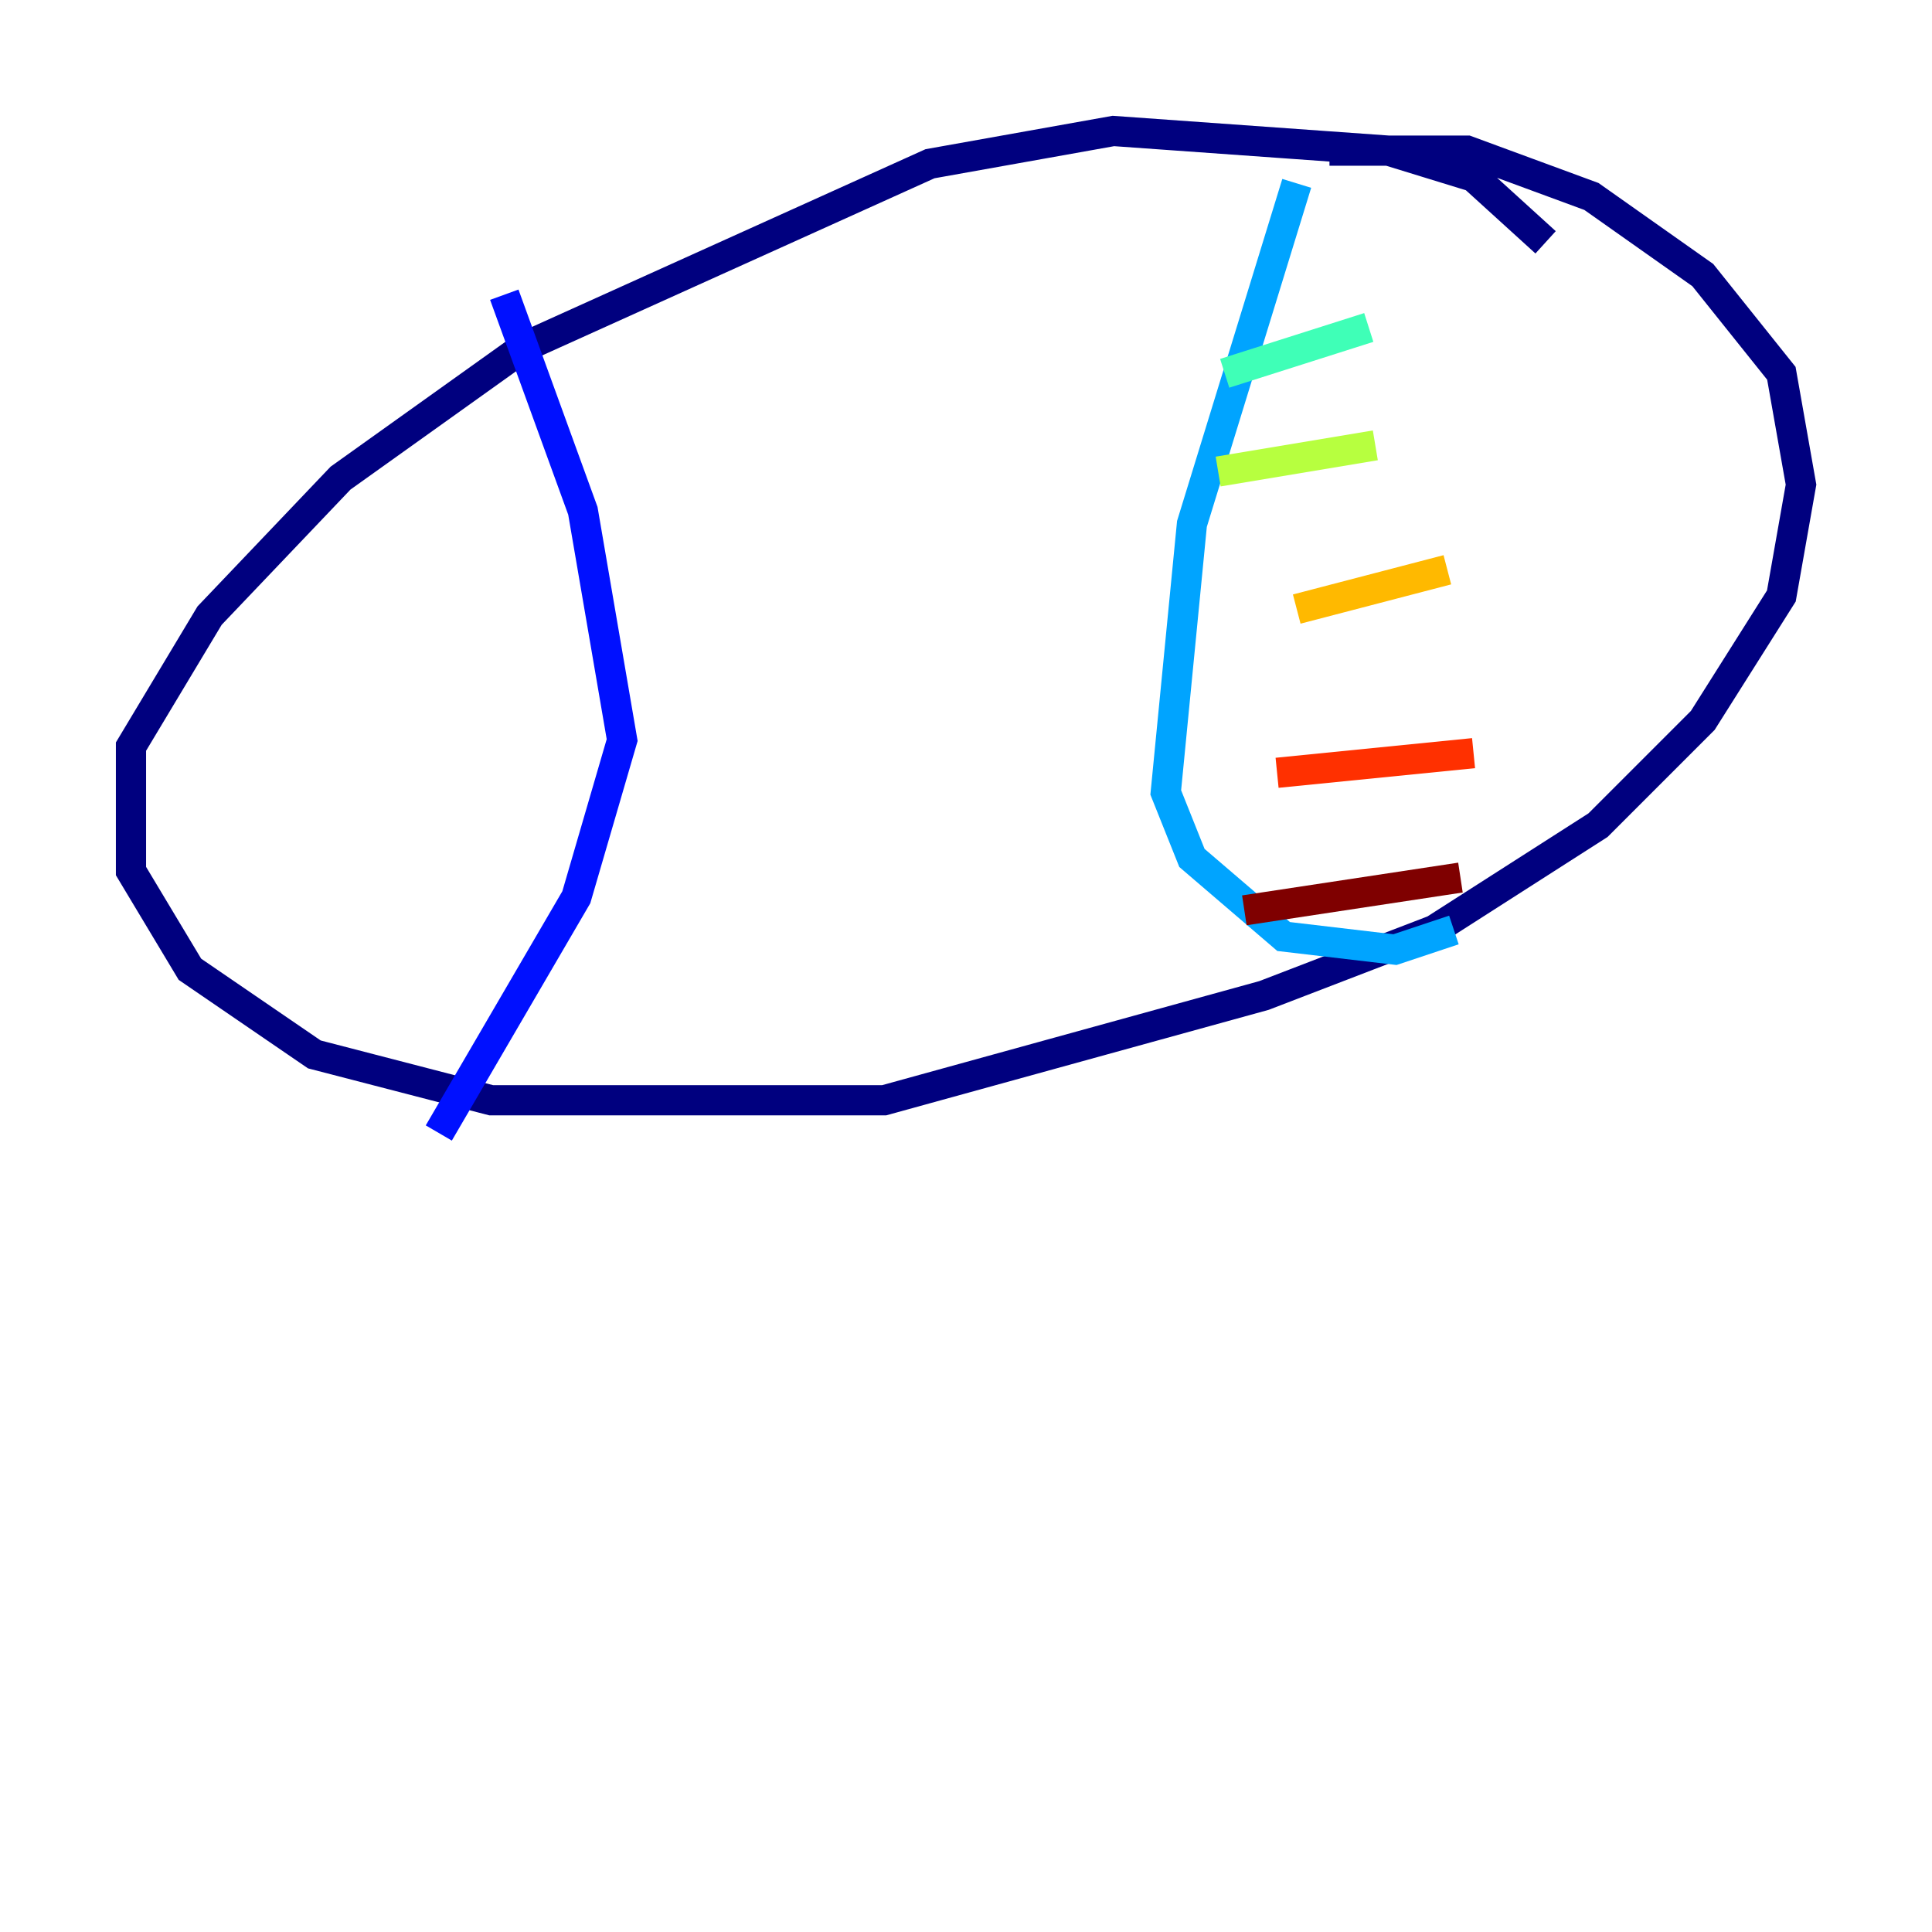 <?xml version="1.0" encoding="utf-8" ?>
<svg baseProfile="tiny" height="128" version="1.2" viewBox="0,0,128,128" width="128" xmlns="http://www.w3.org/2000/svg" xmlns:ev="http://www.w3.org/2001/xml-events" xmlns:xlink="http://www.w3.org/1999/xlink"><defs /><polyline fill="none" points="102.4,16.054 97.627,11.715 91.986,9.98 73.763,8.678 61.614,10.848 34.712,22.997 22.563,31.675 13.885,40.786 8.678,49.464 8.678,57.709 12.583,64.217 20.827,69.858 32.542,72.895 58.576,72.895 83.742,65.953 95.024,61.614 105.871,54.671 112.814,47.729 118.02,39.485 119.322,32.108 118.02,24.732 112.814,18.224 105.437,13.017 97.193,9.98 88.081,9.98" stroke="#00007f" stroke-width="2" /><polyline fill="none" points="33.41,19.525 38.617,33.844 41.22,49.031 38.183,59.444 29.071,75.064" stroke="#0010ff" stroke-width="2" /><polyline fill="none" points="85.912,12.149 78.969,34.712 77.234,52.502 78.969,56.841 85.044,62.047 92.42,62.915 96.325,61.614" stroke="#00a4ff" stroke-width="2" /><polyline fill="none" points="81.139,24.732 90.685,21.695" stroke="#3fffb7" stroke-width="2" /><polyline fill="none" points="80.705,31.241 91.119,29.505" stroke="#b7ff3f" stroke-width="2" /><polyline fill="none" points="85.912,40.352 95.891,37.749" stroke="#ffb900" stroke-width="2" /><polyline fill="none" points="84.61,51.2 97.627,49.898" stroke="#ff3000" stroke-width="2" /><polyline fill="none" points="82.441,60.312 96.759,58.142" stroke="#7f0000" stroke-width="2" /></svg>